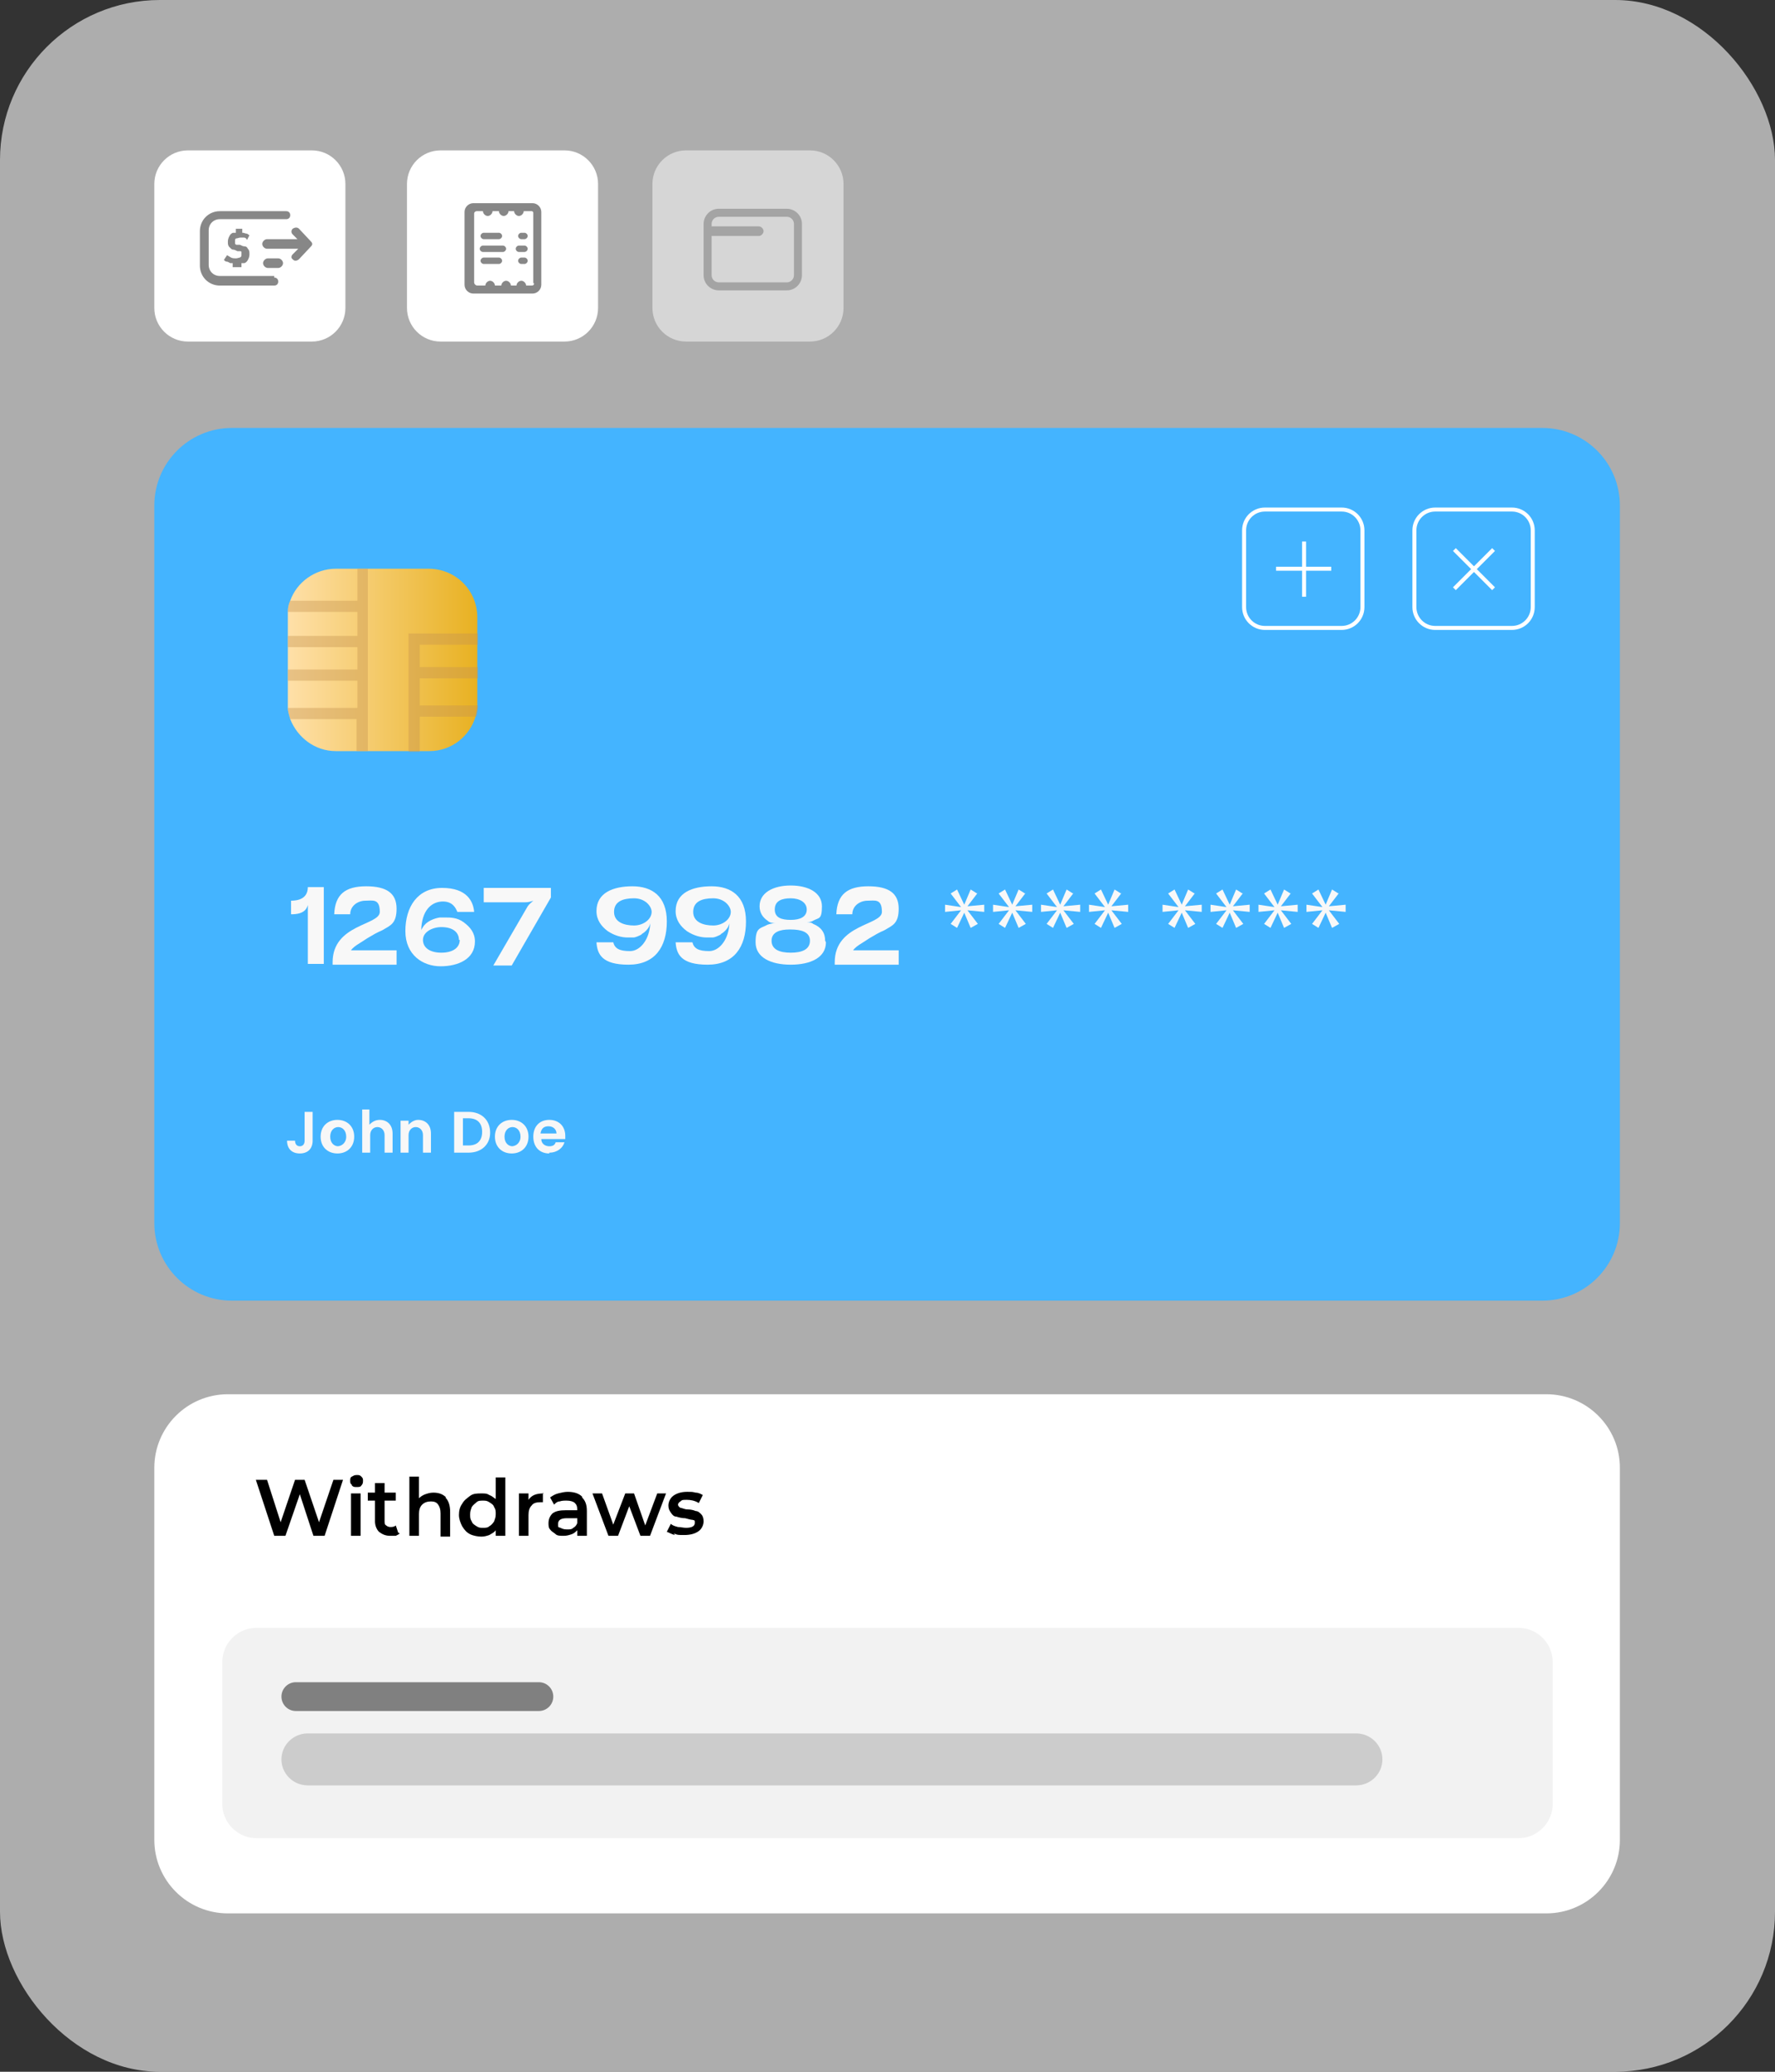 <svg viewBox="0 0 222 259" fill="none" xmlns="http://www.w3.org/2000/svg">
<rect x="0" y="0" width="222" height="259" fill="#333333" stroke="none"/>
<rect width="222" height="259" rx="20" fill="white" fill-opacity="0.6"/>
<path d="M193.4 174.3H28.5C23.419 174.3 19.3 178.419 19.3 183.5V230C19.3 235.081 23.419 239.2 28.5 239.2H193.4C198.481 239.2 202.6 235.081 202.6 230V183.5C202.6 178.419 198.481 174.3 193.4 174.3Z" fill="white"/>
<path d="M39 18.8H23.5C21.18 18.8 19.3 20.68 19.3 23V38.5C19.3 40.82 21.18 42.7 23.5 42.7H39C41.32 42.7 43.2 40.82 43.2 38.5V23C43.2 20.68 41.32 18.8 39 18.8Z" fill="white"/>
<path d="M30.2 33.4V32.9C30.3 32.9 30.4 32.9 30.5 32.9C30.7 32.9 30.9 32.7 31 32.5C31.1 32.3 31.2 32.1 31.2 31.8C31.2 31.5 31.2 31.3 31 31.1C30.9 30.9 30.8 30.8 30.6 30.8C30.4 30.8 30.2 30.7 30 30.6C29.8 30.6 29.7 30.6 29.6 30.6C29.6 30.6 29.4 30.6 29.4 30.4C29.4 30.2 29.4 30.2 29.4 30.1C29.4 30 29.4 29.8 29.6 29.8C29.7 29.8 29.9 29.7 30.1 29.7C30.3 29.7 30.4 29.7 30.5 29.7C30.7 29.7 30.8 29.8 30.9 30L31.2 29.4C31.1 29.4 31 29.2 30.8 29.2C30.7 29.2 30.5 29.1 30.4 29.1C30.4 29.1 30.4 29.1 30.3 29.1V28.6H29.5V29.1C29.4 29.1 29.3 29.1 29.2 29.1C29 29.1 28.8 29.3 28.7 29.5C28.6 29.7 28.5 29.9 28.5 30.2C28.5 30.5 28.5 30.7 28.7 30.9C28.9 31.1 29 31.2 29.1 31.2C29.3 31.2 29.5 31.3 29.7 31.4C29.8 31.4 29.9 31.4 30 31.4C30 31.4 30.2 31.4 30.2 31.5C30.2 31.5 30.2 31.6 30.2 31.8C30.2 32 30.2 32.1 30 32.2C29.9 32.2 29.7 32.3 29.5 32.3C29.3 32.3 29.1 32.3 28.9 32.2C28.7 32.1 28.6 32 28.4 31.9L28 32.5C28 32.5 28.2 32.7 28.3 32.7C28.5 32.7 28.6 32.8 28.8 32.9C28.8 32.9 29 32.9 29.1 32.9V33.4H29.9H30.2Z" fill="#878787"/>
<path d="M37.4 28.6C37.2 28.4 36.9 28.4 36.6 28.6C36.4 28.8 36.4 29.1 36.6 29.3L37.2 29.9H33.4C33.1 29.9 32.8 30.2 32.8 30.5C32.8 30.8 33.1 31.1 33.4 31.1H37.3L36.6 31.8C36.4 32 36.4 32.3 36.6 32.4C36.8 32.7 37.2 32.6 37.4 32.4L38.9 30.8C39.1 30.6 39.1 30.4 38.9 30.2L37.4 28.6Z" fill="#878787"/>
<path d="M34.8 32.3H33.5C33.2 32.3 32.9 32.6 32.9 32.9C32.9 33.2 33.2 33.5 33.5 33.5H34.8C35.1 33.5 35.4 33.2 35.4 32.9C35.4 32.6 35.1 32.3 34.8 32.3Z" fill="#878787"/>
<path d="M34.3 34.5H27.5C26.7 34.5 26.1 33.9 26.1 33.1V28.8C26.1 28 26.7 27.4 27.5 27.4H35.8C36.1 27.4 36.3 27.2 36.3 26.9C36.3 26.6 36.1 26.4 35.8 26.4H27.5C26.1 26.4 25 27.5 25 28.9V33.2C25 34.6 26.1 35.7 27.5 35.7H34.3C34.6 35.7 34.8 35.5 34.8 35.2C34.8 34.9 34.6 34.7 34.3 34.7V34.5Z" fill="#878787"/>
<path d="M70.6 18.8H55.1C52.78 18.8 50.9 20.68 50.9 23V38.5C50.9 40.82 52.78 42.7 55.1 42.7H70.6C72.92 42.7 74.8 40.82 74.8 38.5V23C74.8 20.68 72.92 18.8 70.6 18.8Z" fill="white"/>
<path d="M66.6 25.4H59.2C58.6 25.4 58.1 25.9 58.1 26.5V35.6C58.1 36.2 58.6 36.7 59.2 36.7H66.6C67.2 36.7 67.7 36.2 67.7 35.6V26.5C67.7 25.9 67.2 25.4 66.6 25.4ZM66.8 35.4C66.8 35.6 66.7 35.7 66.5 35.7H65.8C65.8 35.4 65.5 35.1 65.2 35.1C64.9 35.1 64.6 35.4 64.6 35.7H63.9C63.9 35.4 63.6 35.1 63.3 35.1C63 35.1 62.7 35.4 62.7 35.7H61.9C61.9 35.4 61.6 35.1 61.3 35.1C61 35.1 60.7 35.4 60.7 35.7H59.7C59.5 35.7 59.3 35.5 59.3 35.3V26.7C59.3 26.5 59.5 26.4 59.6 26.4H60.4C60.4 26.7 60.7 27 61 27C61.3 27 61.6 26.7 61.6 26.4H62.4C62.4 26.7 62.7 27 63 27C63.3 27 63.6 26.7 63.6 26.4H64.3C64.3 26.7 64.6 27 64.9 27C65.2 27 65.5 26.7 65.5 26.4H66.5C66.6 26.4 66.7 26.5 66.7 26.6V35.4H66.8Z" fill="#878787"/>
<path d="M65.6 29.9H65.2C65 29.9 64.8 29.7 64.8 29.5C64.8 29.3 65 29.1 65.2 29.1H65.6C65.8 29.1 66 29.3 66 29.5C66 29.7 65.8 29.9 65.6 29.9Z" fill="#878787"/>
<path d="M65.6 31.5H64.9C64.7 31.5 64.5 31.3 64.5 31.1C64.5 30.9 64.7 30.7 64.9 30.7H65.6C65.8 30.7 66 30.9 66 31.1C66 31.3 65.8 31.5 65.6 31.5Z" fill="#878787"/>
<path d="M65.6 33H65.2C65 33 64.8 32.8 64.8 32.6C64.8 32.4 65 32.2 65.2 32.2H65.6C65.8 32.2 66 32.4 66 32.6C66 32.8 65.8 33 65.6 33Z" fill="#878787"/>
<path d="M62.4 29.9H60.5C60.3 29.9 60.1 29.7 60.1 29.5C60.1 29.3 60.3 29.1 60.5 29.1H62.4C62.6 29.1 62.8 29.3 62.8 29.5C62.8 29.7 62.6 29.9 62.4 29.9Z" fill="#878787"/>
<path d="M62.9 31.5H60.4C60.2 31.5 60 31.3 60 31.1C60 30.9 60.2 30.7 60.4 30.7H62.9C63.1 30.7 63.3 30.9 63.3 31.1C63.3 31.3 63.1 31.5 62.9 31.5Z" fill="#878787"/>
<path d="M62.4 33H60.5C60.3 33 60.1 32.8 60.1 32.6C60.1 32.4 60.3 32.2 60.5 32.2H62.4C62.6 32.2 62.8 32.4 62.8 32.6C62.8 32.8 62.6 33 62.4 33Z" fill="#878787"/>
<g opacity="0.5">
<path d="M101.3 18.8H85.8C83.48 18.8 81.6 20.68 81.6 23V38.5C81.6 40.82 83.48 42.7 85.8 42.7H101.3C103.62 42.7 105.5 40.82 105.5 38.5V23C105.5 20.68 103.62 18.8 101.3 18.8Z" fill="white"/>
<path d="M98.4 26.1H89.9C88.8 26.1 88 27 88 28V34.4C88 35.5 88.9 36.3 89.9 36.3H98.4C99.5 36.3 100.3 35.4 100.3 34.4V28C100.3 26.9 99.4 26.1 98.4 26.1ZM99.3 34.4C99.3 34.9 98.9 35.3 98.4 35.3H89.9C89.4 35.3 89 34.9 89 34.4V29.5H94.9C95.2 29.5 95.5 29.2 95.5 28.9C95.5 28.6 95.2 28.3 94.9 28.3H89V28C89 27.5 89.4 27.1 89.9 27.1H98.4C98.9 27.1 99.3 27.5 99.3 28V34.4Z" fill="#9B9B9B"/>
</g>
<path d="M192.9 53.5H29C23.643 53.5 19.3 57.843 19.3 63.2V152.9C19.3 158.257 23.643 162.6 29 162.6H192.9C198.257 162.6 202.6 158.257 202.6 152.9V63.2C202.6 57.843 198.257 53.5 192.9 53.5Z" fill="#44B4FF"/>
<path d="M53.7 71.1H42C39.4 71.1 37.1 72.8 36.3 75.1C36.1 75.5 36 76 36 76.5C36 76.7 36 76.9 36 77.2V87.8C36 88 36 88.3 36 88.5C36 89 36.2 89.5 36.3 89.9C37.2 92.2 39.4 93.9 42 93.9H53.7C56.5 93.9 58.8 92 59.5 89.5C59.6 89.1 59.7 88.6 59.7 88.1C59.7 88 59.7 87.9 59.7 87.8V77.2C59.7 73.8 57 71.1 53.6 71.1H53.7Z" fill="url(#paint0_linear_2445_782)"/>
<g opacity="0.4">
<path d="M52.5 80.599H59.8V79.199H51.9H51.1V93.999H52.5V89.599H59.6C59.7 89.199 59.8 88.699 59.8 88.199H52.5V84.799H59.8V83.399H52.5V80.599Z" fill="#C6934F"/>
<path d="M44.7 71.1V75.1H36.3C36.1 75.5 36 76 36 76.5H44.7V79.5H36V80.9H44.7V83.7H36V85.1H44.7V88.5H36C36 89 36.2 89.5 36.3 89.9H44.6V93.9H46V71.1H44.6H44.7Z" fill="#C6934F"/>
</g>
<path d="M38.1 139H39.1V142.6C39.1 143.6 38.5 144.2 37.5 144.2C36.5 144.2 35.9 143.6 35.9 142.6H36.9C36.9 143 37.1 143.3 37.5 143.3C37.9 143.3 38.1 143 38.1 142.6V139Z" fill="#F7F7F7"/>
<path d="M42.2 144.2C41 144.2 40.1 143.4 40.1 142.1C40.1 140.8 41 140 42.2 140C43.4 140 44.3 140.8 44.3 142.1C44.3 143.4 43.4 144.2 42.2 144.2ZM42.2 143.3C42.7 143.3 43.3 142.9 43.3 142.1C43.3 141.3 42.8 140.9 42.3 140.9C41.8 140.9 41.3 141.3 41.3 142.1C41.3 142.9 41.8 143.3 42.3 143.3H42.2Z" fill="#F7F7F7"/>
<path d="M45.2 138.7H46.2V140.6C46.5 140.3 46.9 140 47.5 140C48.4 140 49.1 140.6 49.1 141.7V144.1H48.1V141.9C48.1 141.3 47.7 140.9 47.2 140.9C46.7 140.9 46.3 141.3 46.3 141.9V144.1H45.3V138.7H45.2Z" fill="#F7F7F7"/>
<path d="M52.9 141.9C52.9 141.3 52.5 140.9 52 140.9C51.5 140.9 51.1 141.3 51.1 141.9V144.1H50.1V140.1H51.1V140.6C51.4 140.3 51.8 140 52.3 140C53.2 140 53.9 140.6 53.9 141.7V144.1H52.9V141.9Z" fill="#F7F7F7"/>
<path d="M61.3 141.6C61.3 143.1 60.2 144.1 58.6 144.1H56.8V139H58.6C60.2 139 61.3 140 61.3 141.6ZM58.6 143.2C59.7 143.2 60.3 142.6 60.3 141.5C60.3 140.4 59.7 139.8 58.6 139.8H57.9V143.2H58.6Z" fill="#F7F7F7"/>
<path d="M64 144.2C62.8 144.2 61.9 143.4 61.9 142.1C61.9 140.8 62.8 140 64 140C65.2 140 66.1 140.8 66.1 142.1C66.1 143.4 65.2 144.2 64 144.2ZM64 143.3C64.5 143.3 65.1 142.9 65.1 142.1C65.1 141.3 64.6 140.9 64.1 140.9C63.6 140.9 63.1 141.3 63.1 142.1C63.1 142.9 63.6 143.3 64.1 143.3H64Z" fill="#F7F7F7"/>
<path d="M68.7 144.2C67.5 144.2 66.7 143.4 66.7 142.1C66.7 140.8 67.5 140 68.7 140C69.9 140 70.7 140.8 70.7 142C70.7 143.2 70.7 142.3 70.7 142.4H67.7C67.7 143 68.2 143.3 68.7 143.3C69.2 143.3 69.4 143.1 69.5 142.8H70.6C70.4 143.5 69.7 144.1 68.7 144.1V144.2ZM67.7 141.7H69.6C69.6 141.2 69.2 140.8 68.6 140.8C68 140.8 67.7 141.1 67.6 141.7H67.7Z" fill="#F7F7F7"/>
<path d="M36.4 114.4V112.6C37.2 112.6 38.5 112.4 38.5 110.9H40.5V120.5H38.5V113.6C38.5 113.3 38.5 112.9 38.6 112.6C38.6 112.9 38.5 113.3 38.3 113.6C37.9 114.2 37.1 114.3 36.4 114.3V114.4Z" fill="#F8F8F8"/>
<path d="M49.6 118.8V120.6H41.6V120.3C41.6 115.5 47.5 115.7 47.5 114C47.5 112.3 46.6 112.6 45.7 112.6C44.8 112.6 43.8 113.2 43.8 114.3H41.8C41.9 111.8 43.2 110.8 45.8 110.8C48.4 110.8 49.6 111.7 49.6 113.6C49.6 115.5 48.8 115.7 47.8 116.3C47.1 116.6 46.6 116.9 46.1 117.2C45.9 117.3 45.5 117.6 45 117.9C44.5 118.2 44.1 118.5 43.9 118.8C44.5 118.8 45 118.8 45.5 118.8H49.6Z" fill="#F8F8F8"/>
<path d="M55 114.7C55.3 114.7 55.6 114.7 55.8 114.7C56.3 114.7 57.2 114.7 58 115.3C58.8 115.9 59.4 116.6 59.4 117.7C59.4 119.9 57.3 120.8 55.1 120.8C52.9 120.8 50.7 119.4 50.7 116.4C50.7 113.4 52.2 111 55.3 111C58.4 111 59.2 112.7 59.3 114H57.2C57 113.5 56.6 112.7 55.4 112.7C54.2 112.7 52.9 113.5 52.7 115.9C52.7 116.2 52.7 116.6 52.5 116.9C52.5 116.6 52.7 116.2 52.9 115.9C53.3 115.2 54.3 114.8 55 114.7ZM57.4 117.5C57.4 116.6 56.7 115.9 55.2 115.9C54.1 115.9 52.9 116.5 52.9 117.5C52.9 118.5 53.8 119.1 55.2 119.1C56.6 119.1 57.5 118.5 57.5 117.5H57.4Z" fill="#F8F8F8"/>
<path d="M60.5 112.8V111H68.9V112.2L64 120.7H61.7L66 113.3C66.2 113 66.5 112.8 66.7 112.6C66.4 112.7 66.1 112.8 65.7 112.8H60.5Z" fill="#F8F8F8"/>
<path d="M80.3 116.8C79.9 117 79.5 117.2 79.2 117.2C78.9 117.2 78.7 117.2 78.5 117.2C77.8 117.2 76.9 117 76 116.4C75.2 115.8 74.6 115 74.6 113.9C74.6 111.6 76.7 110.8 79.1 110.8C81.5 110.8 83.4 112 83.4 115.2C83.4 118.4 81.9 120.6 78.6 120.6C75.3 120.6 74.7 119.3 74.6 117.8H76.7C76.9 118.6 77.5 118.9 78.8 118.9C80 118.9 81.1 117.6 81.3 115.8C81.3 115.5 81.4 115.1 81.5 114.8C81.5 115.1 81.3 115.5 81.2 115.8C81 116.2 80.6 116.6 80.2 116.8H80.3ZM81.5 114C81.5 113.3 80.7 112.3 79.3 112.3C77.9 112.3 76.8 112.7 76.8 114C76.8 115.3 78.1 115.7 79.3 115.7C80.5 115.7 81.5 114.9 81.5 114Z" fill="#F8F8F8"/>
<path d="M90.2 116.8C89.8 117 89.4 117.2 89.1 117.2C88.8 117.2 88.6 117.2 88.4 117.2C87.7 117.2 86.8 117 85.9 116.4C85.1 115.8 84.5 115 84.5 113.9C84.5 111.6 86.6 110.8 89 110.8C91.4 110.8 93.3 112 93.3 115.2C93.3 118.4 91.8 120.6 88.5 120.6C85.2 120.6 84.6 119.3 84.5 117.8H86.6C86.8 118.6 87.4 118.9 88.7 118.9C89.9 118.9 91 117.6 91.2 115.8C91.2 115.5 91.3 115.1 91.4 114.8C91.4 115.1 91.2 115.5 91.1 115.8C90.9 116.2 90.5 116.6 90.1 116.8H90.2ZM91.4 114C91.4 113.3 90.6 112.3 89.2 112.3C87.8 112.3 86.7 112.7 86.7 114C86.7 115.3 88 115.7 89.2 115.7C90.4 115.7 91.4 114.9 91.4 114Z" fill="#F8F8F8"/>
<path d="M103.3 117.8C103.3 119.7 101.4 120.6 98.9 120.6C96.4 120.6 94.5 119.7 94.5 117.8C94.5 115.9 95.1 116.1 96 115.6C96.3 115.5 96.7 115.4 97 115.4C96.7 115.4 96.3 115.4 96 115.1C95.4 114.7 95 114.1 95 113.3C95 111.6 96.7 110.7 98.9 110.7C101.1 110.7 102.8 111.6 102.8 113.3C102.8 115 102.4 114.7 101.7 115.1C101.4 115.3 101 115.3 100.7 115.3H100.9C101.1 115.3 101.5 115.3 101.7 115.5C102.7 115.9 103.2 116.6 103.2 117.6L103.3 117.8ZM101.3 117.6C101.3 116.5 100.2 116.2 98.9 116.2H98.7C97.6 116.2 96.5 116.5 96.5 117.6C96.5 118.7 97.5 119.1 98.9 119.1C100.3 119.1 101.3 118.7 101.3 117.6ZM96.9 113.7C96.9 114.7 97.7 115 98.9 115C100.1 115 100.9 114.6 100.9 113.7C100.9 112.8 100 112.3 98.9 112.3C97.8 112.3 96.9 112.6 96.9 113.7Z" fill="#F8F8F8"/>
<path d="M112.4 118.8V120.6H104.4V120.3C104.4 115.5 110.3 115.7 110.3 114C110.3 112.3 109.4 112.6 108.5 112.6C107.6 112.6 106.6 113.2 106.6 114.3H104.6C104.7 111.8 106 110.8 108.6 110.8C111.2 110.8 112.4 111.7 112.4 113.6C112.4 115.5 111.6 115.7 110.6 116.3C109.9 116.6 109.4 116.9 108.9 117.2C108.7 117.3 108.3 117.6 107.8 117.9C107.3 118.2 106.9 118.5 106.7 118.8C107.3 118.8 107.8 118.8 108.3 118.8H112.4Z" fill="#F8F8F8"/>
<path d="M122.3 111.6L121 113.3L123.1 113.1V114L121 113.8L122.3 115.5L121.4 116L120.6 114.1L119.7 116L118.9 115.5L120.2 113.8L118.2 114V113.1L120.2 113.4L118.9 111.7L119.7 111.2L120.6 113.1L121.4 111.2L122.2 111.7L122.3 111.6Z" fill="#F8F8F8"/>
<path d="M128.3 111.6L127 113.3L129.1 113.1V114L127 113.8L128.3 115.5L127.4 116L126.6 114.1L125.7 116L124.9 115.5L126.2 113.8L124.2 114V113.1L126.2 113.4L124.9 111.7L125.7 111.2L126.6 113.1L127.4 111.2L128.2 111.7L128.3 111.6Z" fill="#F8F8F8"/>
<path d="M134.3 111.6L133 113.3L135.1 113.1V114L133 113.8L134.3 115.5L133.4 116L132.6 114.1L131.7 116L130.9 115.5L132.2 113.8L130.2 114V113.1L132.2 113.4L130.9 111.7L131.7 111.2L132.6 113.1L133.4 111.2L134.2 111.7L134.3 111.6Z" fill="#F8F8F8"/>
<path d="M140.3 111.6L139 113.3L141.1 113.1V114L139 113.8L140.3 115.5L139.4 116L138.6 114.1L137.7 116L136.9 115.5L138.2 113.8L136.2 114V113.1L138.2 113.4L136.9 111.7L137.7 111.2L138.6 113.1L139.4 111.2L140.2 111.7L140.3 111.6Z" fill="#F8F8F8"/>
<path d="M149.5 111.6L148.2 113.3L150.3 113.1V114L148.2 113.8L149.5 115.5L148.6 116L147.8 114.1L146.9 116L146.1 115.5L147.4 113.8L145.4 114V113.1L147.4 113.4L146.1 111.7L146.9 111.2L147.8 113.1L148.6 111.2L149.4 111.7L149.5 111.6Z" fill="#F8F8F8"/>
<path d="M155.5 111.6L154.2 113.3L156.3 113.1V114L154.2 113.8L155.5 115.5L154.6 116L153.8 114.1L152.9 116L152.1 115.5L153.4 113.8L151.4 114V113.1L153.4 113.4L152.1 111.7L152.9 111.2L153.8 113.1L154.6 111.2L155.4 111.7L155.5 111.6Z" fill="#F8F8F8"/>
<path d="M161.5 111.6L160.2 113.3L162.3 113.1V114L160.2 113.8L161.5 115.5L160.6 116L159.8 114.1L158.9 116L158.1 115.5L159.4 113.8L157.4 114V113.1L159.4 113.4L158.1 111.7L158.9 111.2L159.8 113.1L160.6 111.2L161.4 111.7L161.5 111.6Z" fill="#F8F8F8"/>
<path d="M167.5 111.6L166.2 113.3L168.3 113.1V114L166.2 113.8L167.5 115.5L166.6 116L165.8 114.1L164.9 116L164.1 115.5L165.4 113.8L163.4 114V113.1L165.4 113.4L164.1 111.7L164.9 111.2L165.8 113.1L166.6 111.2L167.4 111.7L167.5 111.6Z" fill="#F8F8F8"/>
<path d="M167.8 63.7H158.2C156.764 63.7 155.6 64.864 155.6 66.3V75.9C155.6 77.336 156.764 78.5 158.2 78.5H167.8C169.236 78.5 170.4 77.336 170.4 75.9V66.3C170.4 64.864 169.236 63.7 167.8 63.7Z" stroke="white" stroke-width="0.5" stroke-miterlimit="10"/>
<path d="M163.1 67.7V74.6" stroke="white" stroke-width="0.5" stroke-miterlimit="10"/>
<path d="M166.5 71.1H159.6" stroke="white" stroke-width="0.5" stroke-miterlimit="10"/>
<path d="M189.1 63.7H179.5C178.064 63.7 176.9 64.864 176.9 66.3V75.9C176.9 77.336 178.064 78.5 179.5 78.5H189.1C190.536 78.5 191.7 77.336 191.7 75.9V66.3C191.7 64.864 190.536 63.7 189.1 63.7Z" stroke="white" stroke-width="0.5" stroke-miterlimit="10"/>
<path d="M186.8 68.7L181.9 73.6" stroke="white" stroke-width="0.5" stroke-miterlimit="10"/>
<path d="M186.8 73.6L181.9 68.7" stroke="white" stroke-width="0.5" stroke-miterlimit="10"/>
<path d="M42.9 185L40.6 192H39.2L37.5 186.8L35.7 192H34.3L32 185H33.4L35.1 190.3L36.9 185H38.1L39.9 190.3L41.7 185H42.9Z" fill="black"/>
<path d="M44 185.6C43.8 185.5 43.8 185.3 43.8 185.1C43.8 184.9 43.8 184.7 44 184.6C44.2 184.5 44.3 184.4 44.6 184.4C44.9 184.4 45 184.4 45.2 184.6C45.4 184.8 45.4 184.9 45.4 185.1C45.4 185.3 45.4 185.5 45.2 185.7C45.1 185.9 44.9 185.9 44.6 185.9C44.3 185.9 44.2 185.9 44 185.7V185.6ZM43.9 186.7H45.1V192H43.9V186.7Z" fill="black"/>
<path d="M50 191.7C49.9 191.8 49.7 191.9 49.5 192C49.3 192 49.1 192 48.8 192C48.2 192 47.8 191.8 47.4 191.5C47.1 191.2 46.9 190.7 46.9 190.2V187.6H46V186.6H46.9V185.4H48.1V186.6H49.5V187.6H48.1V190.1C48.1 190.4 48.1 190.6 48.3 190.7C48.4 190.8 48.6 190.9 48.8 190.9C49 190.9 49.3 190.9 49.5 190.7L49.8 191.6L50 191.7Z" fill="black"/>
<path d="M55.7 187.2C56.1 187.6 56.3 188.2 56.3 189V192.1H55.1V189.2C55.1 188.7 55 188.4 54.8 188.1C54.6 187.8 54.3 187.7 53.9 187.7C53.5 187.7 53.1 187.8 52.8 188.1C52.5 188.4 52.4 188.8 52.4 189.3V192H51.2V184.6H52.4V187.3C52.6 187.1 52.9 186.9 53.2 186.8C53.5 186.7 53.8 186.6 54.2 186.6C54.9 186.6 55.4 186.8 55.8 187.2H55.7Z" fill="black"/>
<path d="M63.2 184.6V192H62V191.3C61.8 191.6 61.5 191.7 61.2 191.9C60.9 192 60.6 192.1 60.2 192.1C59.8 192.1 59.2 192 58.8 191.8C58.4 191.6 58.1 191.3 57.8 190.8C57.6 190.4 57.4 189.9 57.4 189.4C57.4 188.9 57.5 188.4 57.8 188C58 187.6 58.4 187.3 58.8 187C59.2 186.7 59.7 186.7 60.2 186.7C60.7 186.7 60.9 186.7 61.2 186.9C61.5 187 61.7 187.2 62 187.4V184.7H63.2V184.6ZM61.2 190.8C61.4 190.7 61.6 190.5 61.8 190.2C61.9 189.9 62 189.7 62 189.3C62 188.9 62 188.7 61.8 188.4C61.7 188.1 61.5 188 61.2 187.8C60.9 187.6 60.7 187.6 60.4 187.6C60.1 187.6 59.8 187.6 59.6 187.8C59.4 188 59.2 188.1 59 188.4C58.9 188.7 58.8 188.9 58.8 189.3C58.8 189.7 58.8 189.9 59 190.2C59.1 190.5 59.3 190.6 59.6 190.8C59.9 191 60.1 191 60.4 191C60.7 191 61 191 61.2 190.8Z" fill="black"/>
<path d="M67.9 186.6V187.8C67.8 187.8 67.7 187.8 67.6 187.8C67.1 187.8 66.7 187.9 66.5 188.2C66.2 188.5 66.1 188.9 66.1 189.4V192H64.9V186.7H66.1V187.5C66.5 186.9 67.1 186.7 68 186.7L67.9 186.6Z" fill="black"/>
<path d="M72.8 187.2C73.2 187.6 73.4 188.1 73.4 188.9V192H72.2V191.3C72 191.5 71.8 191.7 71.5 191.8C71.2 191.9 70.9 192 70.5 192C70.1 192 69.7 192 69.5 191.8C69.3 191.6 69 191.5 68.8 191.2C68.6 191 68.6 190.7 68.6 190.4C68.6 189.9 68.8 189.5 69.1 189.2C69.5 188.9 70 188.8 70.8 188.8H72.2C72.2 188.3 72.1 188.1 71.9 187.9C71.7 187.7 71.3 187.6 70.9 187.6C70.5 187.6 70.3 187.6 70 187.7C69.7 187.7 69.5 187.9 69.3 188.1L68.8 187.2C69.1 187 69.4 186.8 69.8 186.7C70.2 186.6 70.6 186.5 71 186.5C71.8 186.5 72.4 186.7 72.8 187.1V187.2ZM71.7 191C71.9 190.9 72.1 190.7 72.2 190.4V189.8H70.9C70.2 189.8 69.8 190 69.8 190.5C69.8 191 69.8 190.9 70.1 191C70.3 191.1 70.5 191.2 70.9 191.2C71.3 191.2 71.5 191.2 71.7 191Z" fill="black"/>
<path d="M83.3 186.7L81.3 192H80.1L78.7 188.3L77.3 192H76.1L74.1 186.7H75.3L76.7 190.6L78.2 186.7H79.3L80.7 190.7L82.2 186.7H83.3Z" fill="black"/>
<path d="M84.4 191.9C84 191.8 83.7 191.6 83.4 191.5L83.9 190.5C84.1 190.7 84.4 190.8 84.8 190.9C85.1 190.9 85.5 191 85.8 191C86.5 191 86.9 190.8 86.9 190.4C86.9 190 86.9 190.1 86.6 190C86.4 190 86.1 189.9 85.7 189.8C85.3 189.8 84.9 189.7 84.6 189.6C84.3 189.6 84.1 189.4 83.9 189.1C83.7 188.8 83.6 188.6 83.6 188.2C83.6 187.8 83.8 187.3 84.2 187C84.6 186.7 85.2 186.5 85.9 186.5C86.6 186.5 86.6 186.5 87 186.6C87.4 186.6 87.7 186.8 87.9 186.9L87.4 187.9C86.9 187.6 86.4 187.5 85.9 187.5C85.4 187.5 85.3 187.5 85.1 187.7C84.9 187.8 84.8 188 84.8 188.1C84.8 188.2 84.9 188.4 85.1 188.5C85.3 188.5 85.6 188.7 86 188.7C86.4 188.7 86.8 188.8 87 188.9C87.3 188.9 87.5 189.1 87.7 189.3C87.9 189.5 88 189.8 88 190.2C88 190.6 87.8 191.1 87.4 191.4C87 191.7 86.4 191.9 85.6 191.9C84.8 191.9 84.7 191.9 84.3 191.7L84.4 191.9Z" fill="black"/>
<path d="M189.9 203.5H32.1C29.725 203.5 27.8 205.425 27.8 207.8V225.5C27.8 227.875 29.725 229.8 32.1 229.8H189.9C192.275 229.8 194.2 227.875 194.2 225.5V207.8C194.2 205.425 192.275 203.5 189.9 203.5Z" fill="#F2F2F2"/>
<path d="M67.4 210.3H37C36.006 210.3 35.2 211.106 35.2 212.1C35.2 213.094 36.006 213.9 37 213.9H67.4C68.394 213.9 69.2 213.094 69.2 212.1C69.2 211.106 68.394 210.3 67.4 210.3Z" fill="#808080"/>
<path d="M169.6 216.7H38.5C36.678 216.7 35.2 218.155 35.2 219.95C35.2 221.745 36.678 223.2 38.5 223.2H169.6C171.423 223.2 172.9 221.745 172.9 219.95C172.9 218.155 171.423 216.7 169.6 216.7Z" fill="#CCCCCC"/>
<defs>
<linearGradient id="paint0_linear_2445_782" x1="36" y1="82.6" x2="59.8" y2="82.6" gradientUnits="userSpaceOnUse">
<stop stop-color="#FFE0A9"/>
<stop offset="1" stop-color="#E8B121"/>
</linearGradient>
</defs>
</svg>
